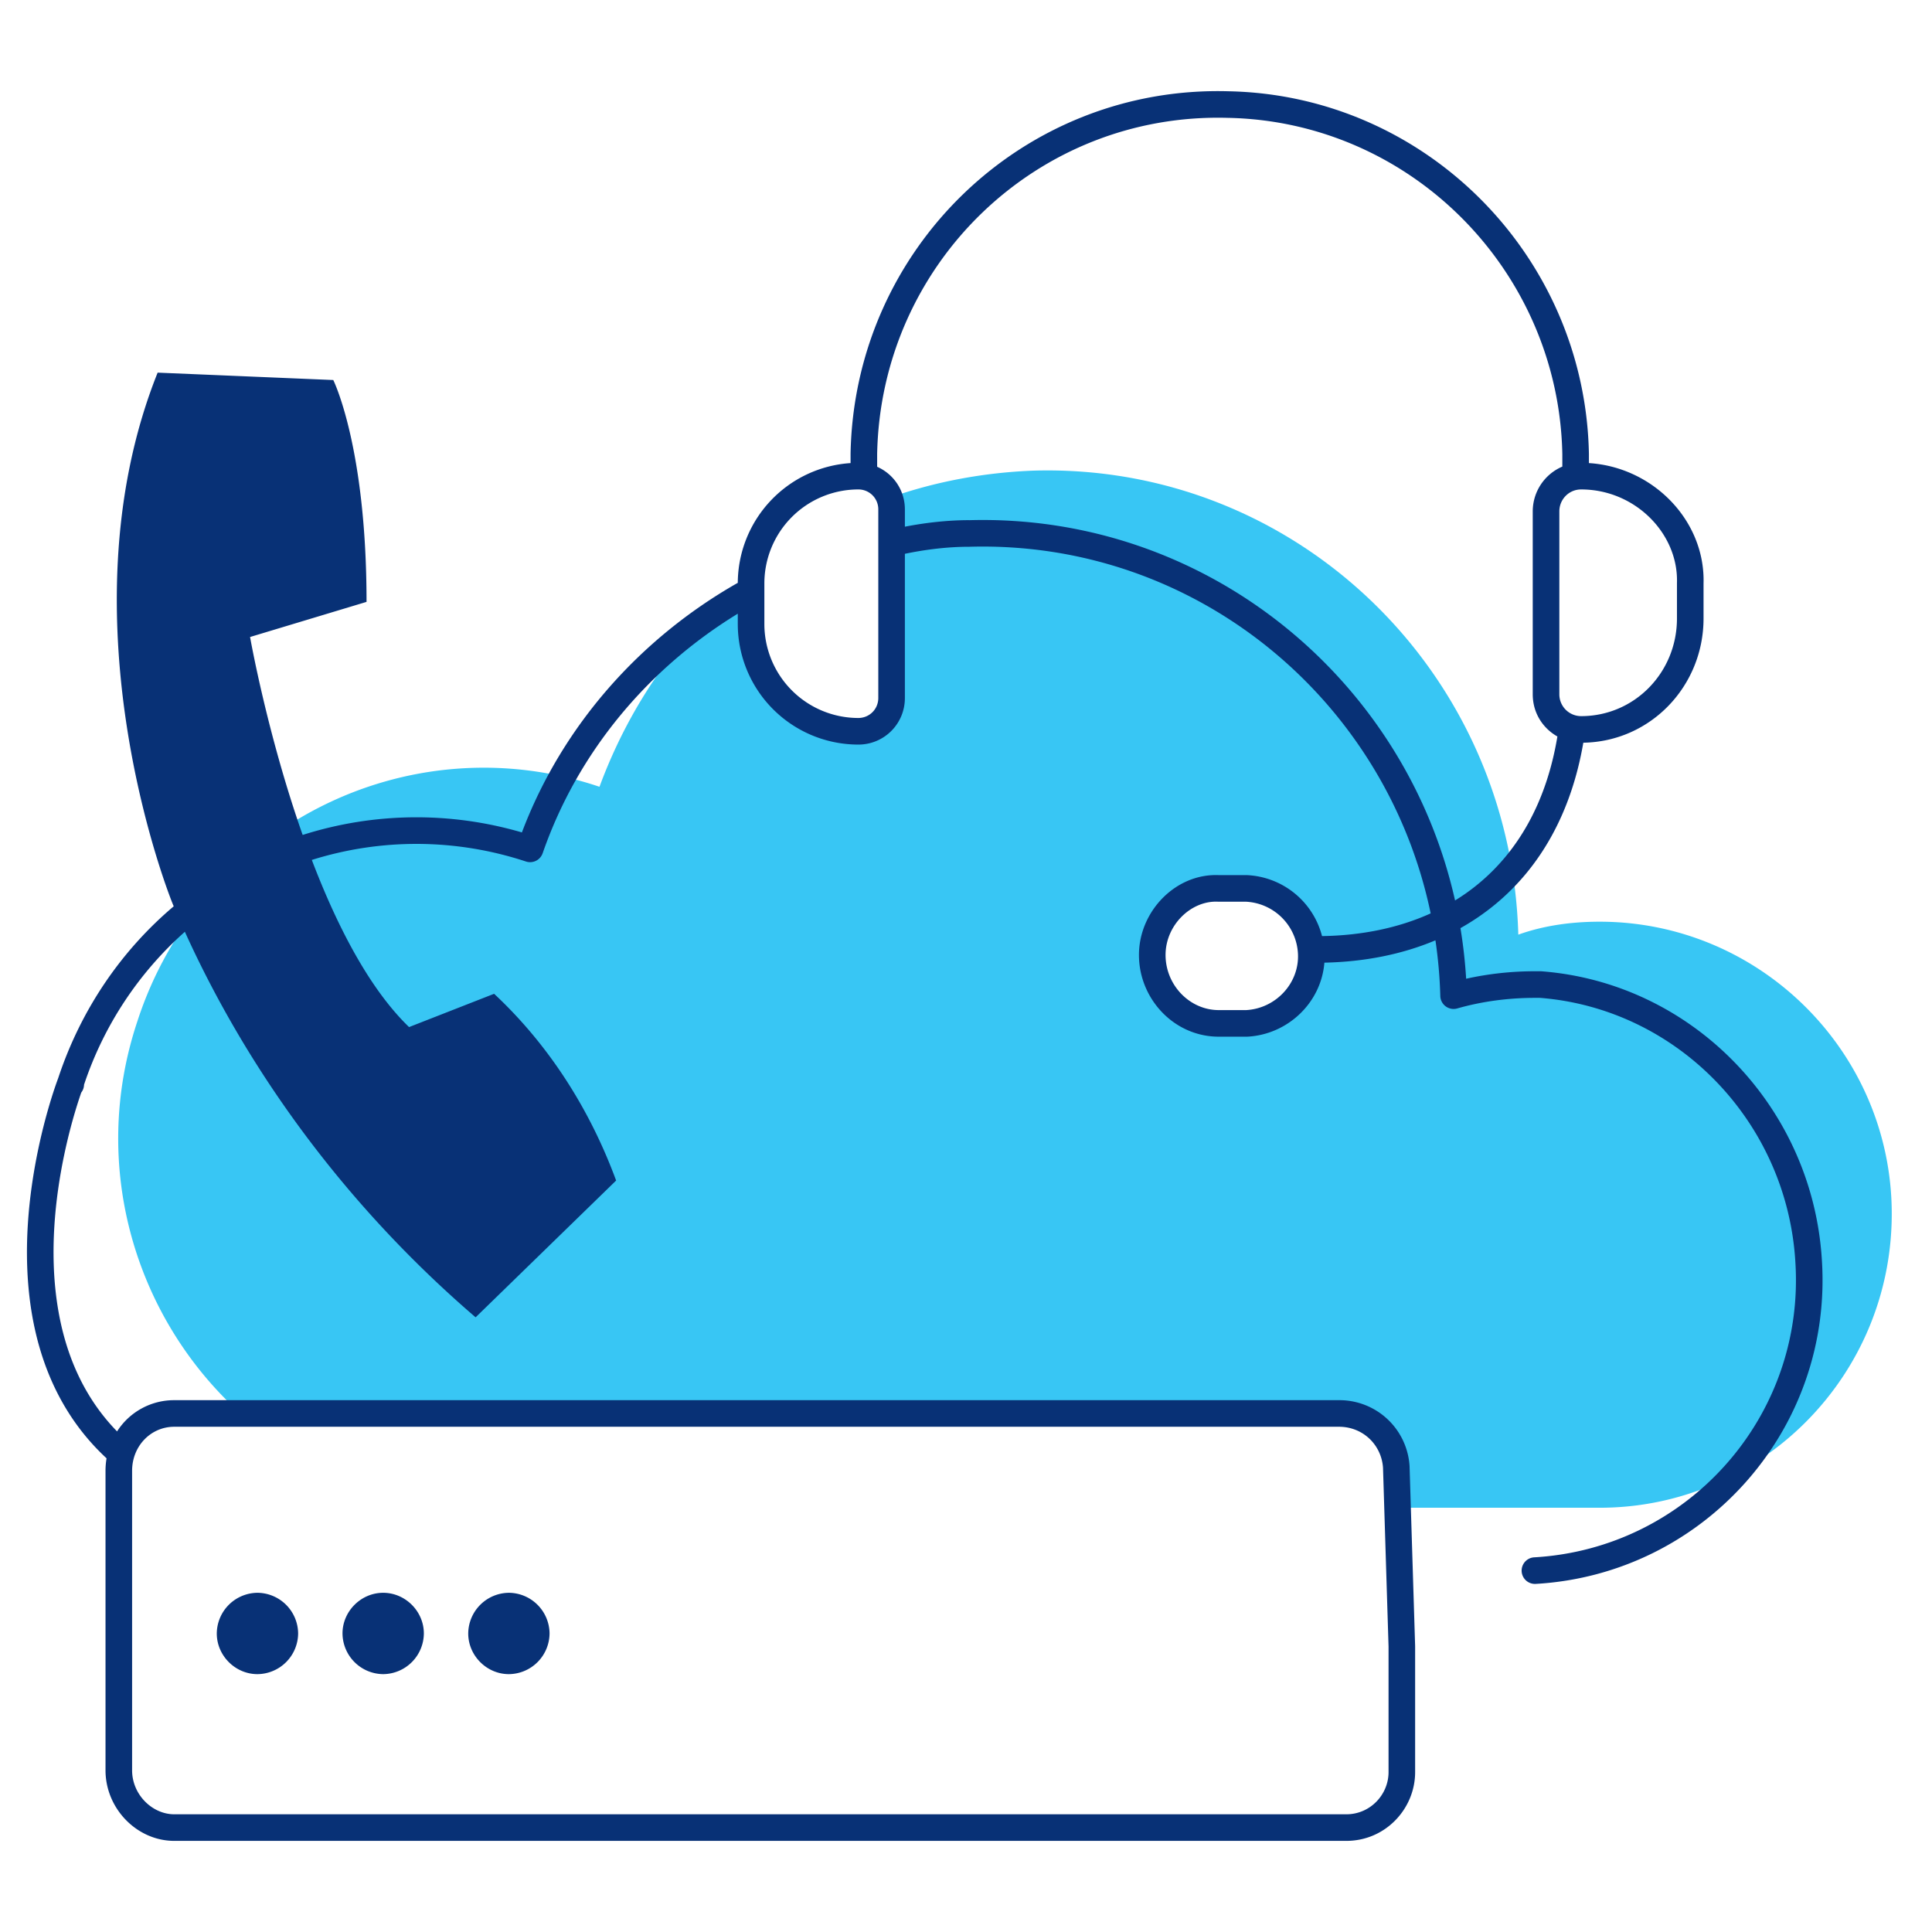 <svg id="icon-products-private-branch-exchange" viewBox="0 0 96 96" xmlns="http://www.w3.org/2000/svg">
  <path fill-rule="evenodd" d="M75.444 46.442c1.286-.46 2.664-.643 4.042-.643C87.478 45.799 94 52.32 94 60.313c0 8.084-6.522 14.606-14.514 14.606H69.443l-.062-2.02a2.83 2.83 0 0 0-2.848-2.665H11.955C6.709 65.497 4.433 57.925 6.822 50.76c3.123-9.645 13.412-14.881 22.966-11.666 1.561-4.226 4.134-7.809 7.44-10.473v2.388a5.332 5.332 0 0 0 5.329 5.329c.918 0 1.653-.735 1.653-1.654v-9.37c0-.183 0-.367-.092-.55 2.297-.828 4.777-1.287 7.258-1.379 12.952-.367 23.7 9.922 24.068 23.058Zm-14.882 4.41h1.378c1.837-.093 3.307-1.746 3.215-3.583a3.386 3.386 0 0 0-3.215-3.216h-1.378c-1.837 0-3.307 1.562-3.307 3.4 0 1.928 1.47 3.398 3.307 3.398Z" class="-path--shadow" fill="#38C6F4"/>
  <path fill-rule="evenodd" d="M26.965 42.396c1.765-5.091 5.302-9.216 9.695-11.902v.515a5.993 5.993 0 0 0 5.989 5.989 2.307 2.307 0 0 0 2.314-2.315v-7.165c1.034-.214 2.12-.35 3.197-.35h.02c11.187-.317 20.69 7.55 22.909 18.218-1.585.717-3.405 1.098-5.398 1.128a4.044 4.044 0 0 0-3.716-3.029h-1.396c-2.15-.102-3.985 1.792-3.985 3.967 0 2.179 1.743 4.06 3.968 4.06H61.973c2.018-.102 3.678-1.691 3.835-3.678 1.99-.042 3.853-.409 5.518-1.11.134.906.216 1.83.242 2.768a.661.661 0 0 0 .842.617c1.223-.35 2.54-.526 3.86-.526h.25c6.817.537 12.248 6.14 12.687 13.068v.004c.526 7.715-5.347 14.29-12.974 14.728a.66.66 0 1 0 .075 1.32c8.357-.481 14.793-7.685 14.217-16.137-.48-7.576-6.427-13.726-13.928-14.303a.66.66 0 0 0-.051-.002h-.276c-1.153 0-2.308.124-3.418.372a24.719 24.719 0 0 0-.283-2.515 11.66 11.66 0 0 0 1.722-1.176c2.241-1.846 3.783-4.546 4.383-8.037 3.36-.058 5.974-2.825 5.974-6.172v-1.735c.094-3.12-2.497-5.787-5.696-5.987v-.466c-.19-9.812-8.095-17.818-17.915-18.01-10.2-.285-18.583 7.82-18.773 18.01v.466a5.993 5.993 0 0 0-5.604 5.952.648.648 0 0 0-.05.026c-4.753 2.715-8.648 7.006-10.677 12.374a18.65 18.65 0 0 0-10.894.125c-1.772-5.04-2.613-9.836-2.613-9.836l5.787-1.745c0-7.717-1.653-11.024-1.653-11.024l-8.727-.367c-4.96 12.401.735 26.364.735 26.364.02.051.042.102.064.153-2.567 2.172-4.59 5.07-5.738 8.532l-.003.008-.02.053-.071.198c-.06.172-.145.421-.243.737-.196.631-.447 1.53-.67 2.605-.445 2.144-.787 5.03-.334 7.923.412 2.625 1.483 5.281 3.742 7.374a3.654 3.654 0 0 0-.052.62v14.881c0 1.912 1.568 3.508 3.416 3.508H66.9c1.941 0 3.417-1.596 3.417-3.416v-6.257l-.276-8.931v-.01a3.49 3.49 0 0 0-3.508-3.284H8.659a3.358 3.358 0 0 0-2.842 1.552c-1.739-1.786-2.605-3.99-2.958-6.242-.42-2.676-.107-5.388.321-7.45.213-1.026.453-1.883.639-2.48a20 20 0 0 1 .219-.667.658.658 0 0 0 .138-.388 17.609 17.609 0 0 1 5.01-7.599c3.325 7.328 8.318 13.892 14.447 19.157l6.982-6.797c-1.286-3.491-3.307-6.706-6.063-9.279l-4.226 1.654c-2.006-1.938-3.608-5.095-4.832-8.305a17.356 17.356 0 0 1 10.64.078.66.66 0 0 0 .83-.412Zm21.186-16.55c-1.086.002-2.166.127-3.188.325v-.858c0-.95-.564-1.76-1.378-2.119v-.63c.18-9.464 7.962-16.973 17.418-16.708h.005c9.1.177 16.443 7.6 16.623 16.708v.621a2.421 2.421 0 0 0-1.47 2.22V34.5c0 .934.51 1.693 1.225 2.095-.543 3.266-1.953 5.695-3.935 7.328-.363.3-.747.573-1.15.82-2.487-11.08-12.437-19.223-24.15-18.895Zm-5.502-1.526a4.671 4.671 0 0 0-4.668 4.668v2.02a4.671 4.671 0 0 0 4.668 4.668c.553 0 .993-.439.993-.993v-9.37a.986.986 0 0 0-.993-.993Zm34.834 1.085c0-.577.461-1.085 1.084-1.085 2.687 0 4.839 2.2 4.76 4.646v1.767c0 2.681-2.108 4.851-4.76 4.851a1.083 1.083 0 0 1-1.084-1.085v-9.094Zm-16.956 19.4c-1.334-.07-2.611 1.155-2.611 2.647 0 1.496 1.197 2.739 2.646 2.739h1.36c1.481-.083 2.645-1.344 2.573-2.797a2.725 2.725 0 0 0-2.573-2.588h-1.395ZM6.564 73.082c0-1.225.927-2.187 2.095-2.187h57.874c1.2 0 2.112.908 2.188 2.035l.275 8.89v6.236c0 1.12-.913 2.095-2.096 2.095H8.66c-1.092 0-2.096-.976-2.096-2.187V73.082Zm6.23 10.105a2.039 2.039 0 0 0 2.02-2.021 2.039 2.039 0 0 0-2.02-2.021 2.039 2.039 0 0 0-2.022 2.021c0 1.102.919 2.021 2.021 2.021Zm8.267-2.021a2.039 2.039 0 0 1-2.021 2.021 2.039 2.039 0 0 1-2.021-2.021c0-1.102.919-2.021 2.021-2.021 1.102 0 2.021.919 2.021 2.021Zm4.226 2.021a2.039 2.039 0 0 0 2.02-2.021 2.039 2.039 0 0 0-2.02-2.021 2.039 2.039 0 0 0-2.021 2.021c0 1.102.918 2.021 2.02 2.021Z" class="-path--primary" fill="#083176"/>
</svg>
